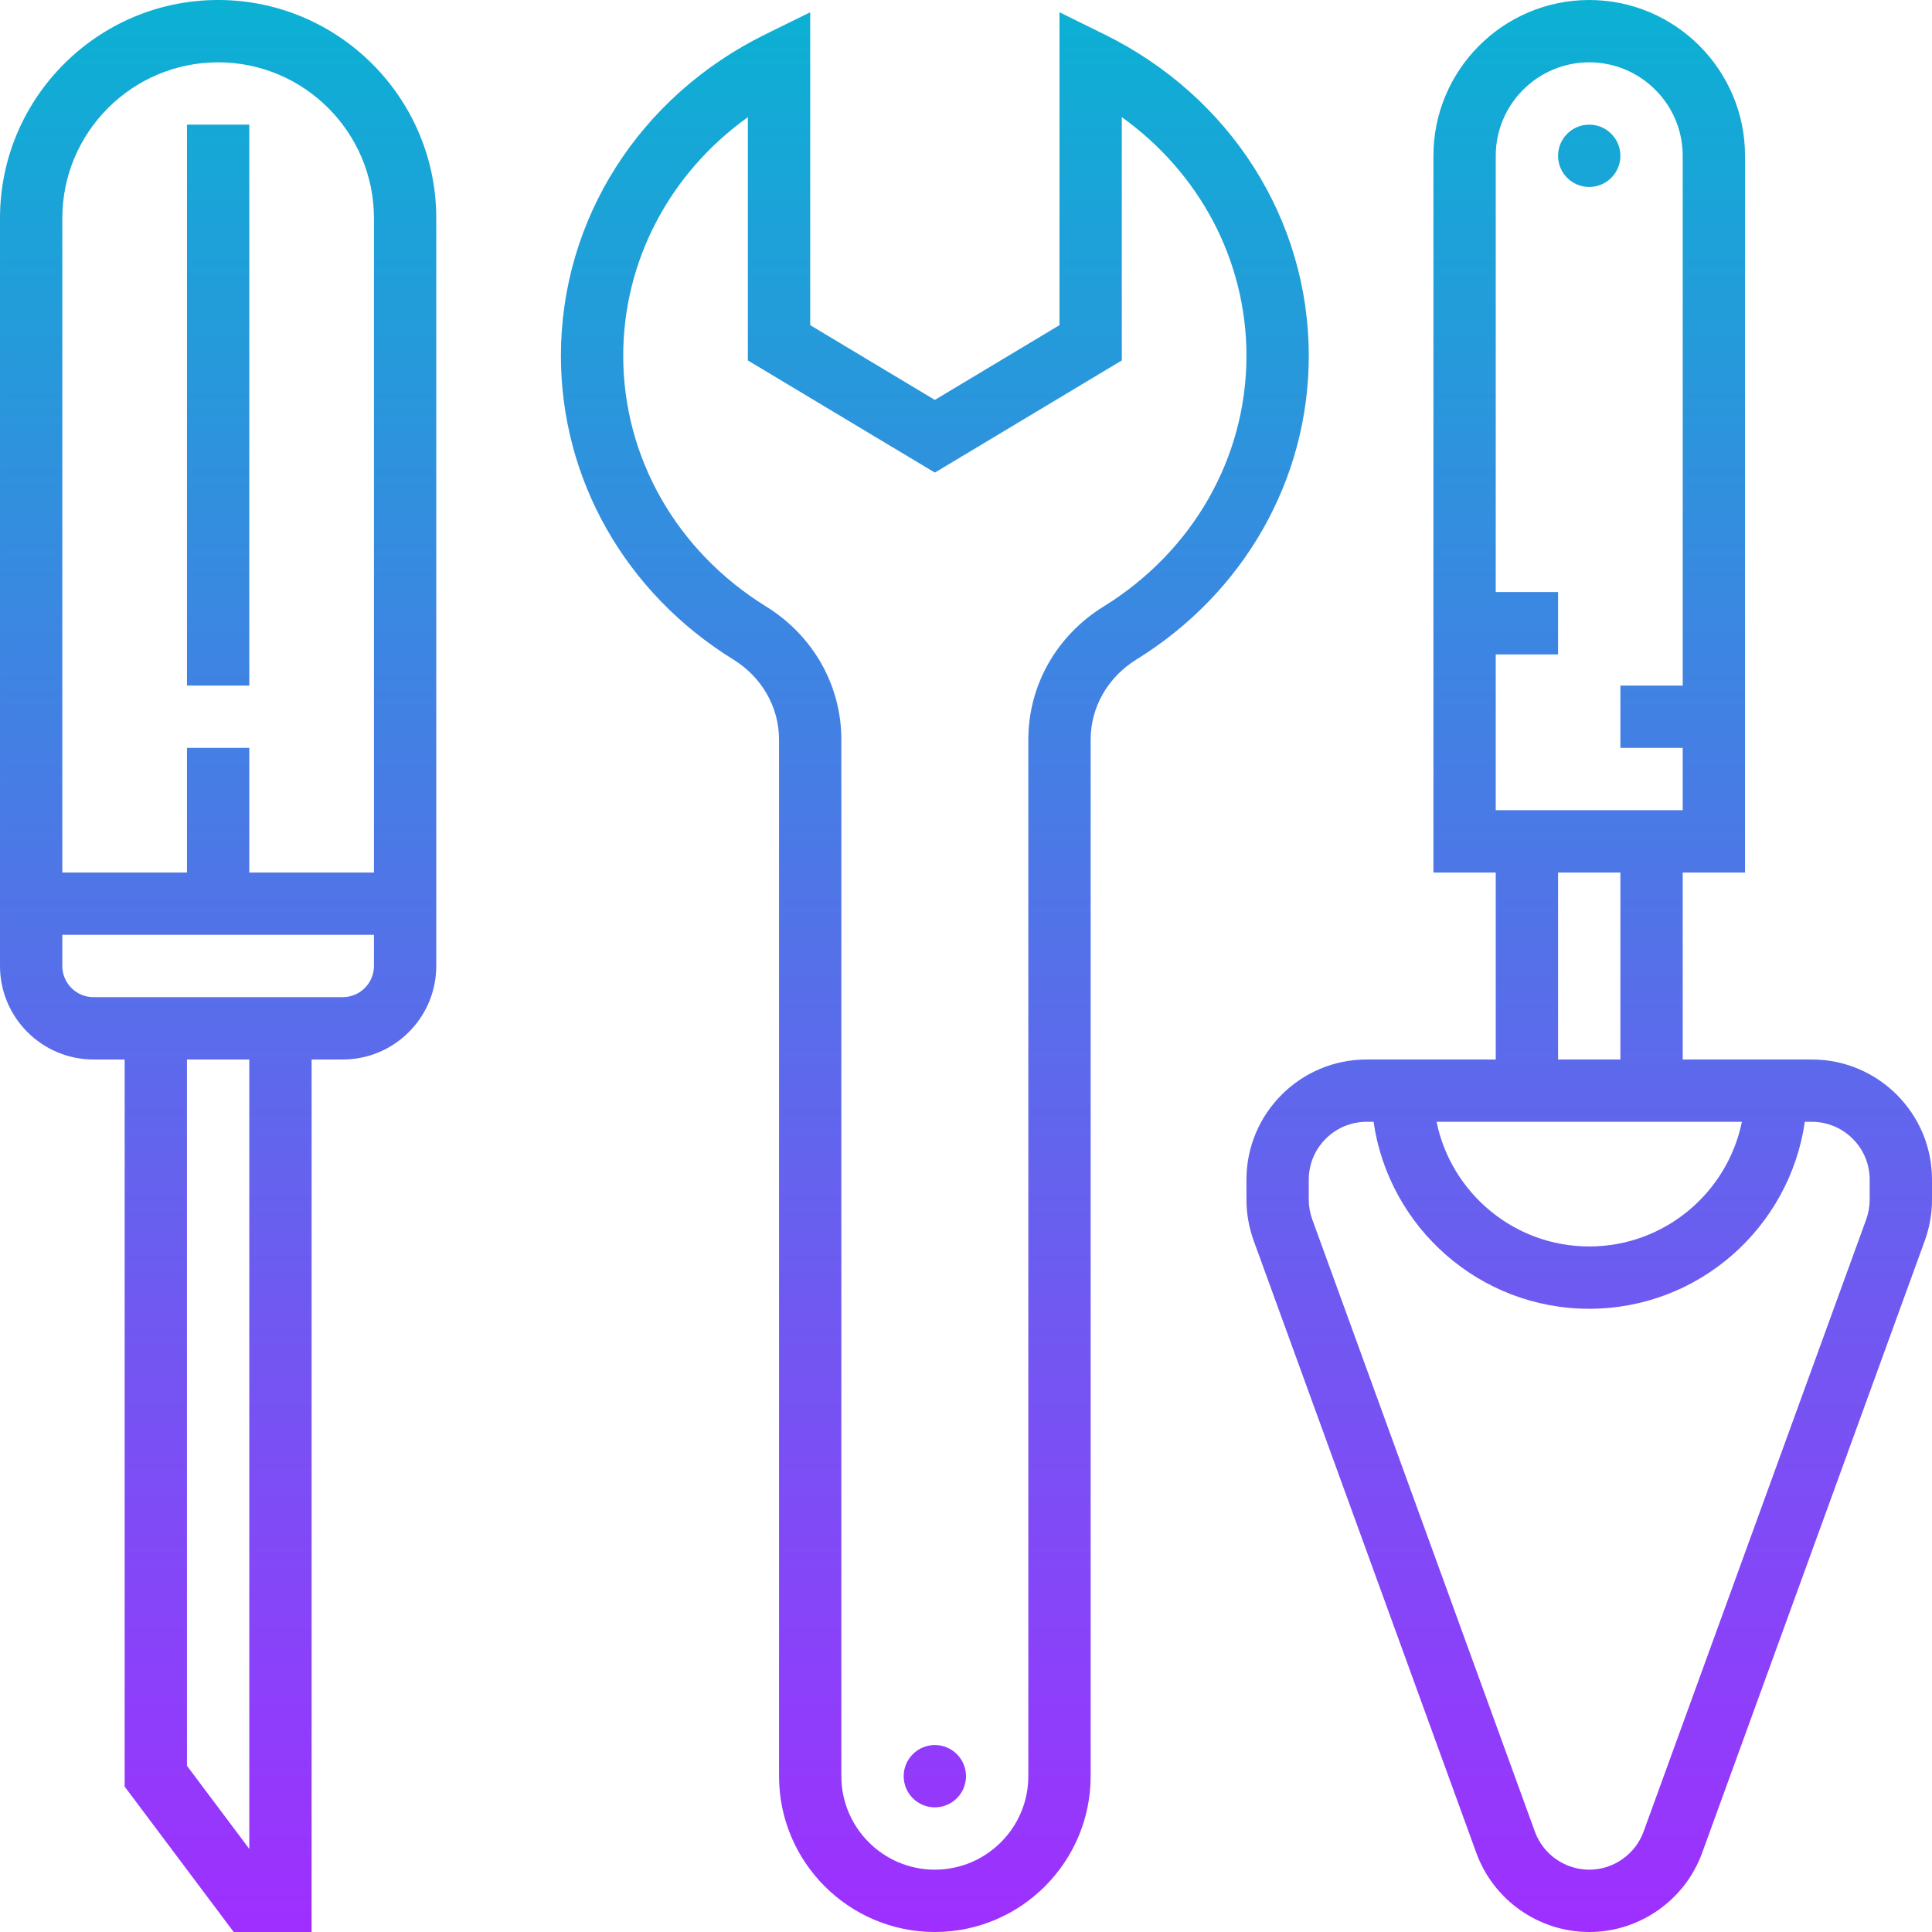 <svg height="496pt" viewBox="0 0 496 496" width="496pt" xmlns="http://www.w3.org/2000/svg" xmlns:xlink="http://www.w3.org/1999/xlink"><linearGradient id="a" gradientUnits="userSpaceOnUse" x1="248" x2="248" y1="496" y2="0"><stop offset="0" stop-color="#9f2fff"/><stop offset="1" stop-color="#0bb1d3"/></linearGradient><path d="m24 272h8v186.664l28 37.336h20v-224h8c13.23 0 24-10.77 24-24v-192c0-30.879-25.129-56-56-56s-56 25.121-56 56v192c0 13.23 10.77 24 24 24zm40 202.664-16-21.336v-181.328h16zm24-218.664h-64c-4.414 0-8-3.594-8-8v-8h80v8c0 4.406-3.586 8-8 8zm-32-240c22.055 0 40 17.945 40 40v168h-32v-32h-16v32h-32v-168c0-22.055 17.945-40 40-40zm8 160h-16v-144h16zm132.473-167.176c-32.367 15.938-52.473 47.551-52.473 82.52 0 31.68 16.543 60.832 44.258 77.969 7.352 4.543 11.742 12.238 11.742 20.574v266.113c0 22.055 17.945 40 40 40s40-17.945 40-40v-266.113c0-8.336 4.391-16.023 11.754-20.574 27.703-17.145 44.246-46.289 44.246-77.969 0-34.969-20.105-66.582-52.473-82.52l-11.527-5.68v80.328l-32 19.199-32-19.199v-80.328zm43.527 112.504 48-28.801v-62.449c20.016 14.336 32 36.832 32 61.266 0 26.098-13.711 50.16-36.664 64.359-12.113 7.48-19.336 20.266-19.336 34.184v266.113c0 13.23-10.77 24-24 24s-24-10.77-24-24v-266.113c0-13.918-7.223-26.695-19.328-34.184-22.961-14.199-36.672-38.262-36.672-64.359 0-24.434 11.984-46.93 32-61.266v62.457zm-8 334.672c0-4.414 3.586-8 8-8s8 3.586 8 8-3.586 8-8 8-8-3.586-8-8zm233.16-184h-33.16v-48h16v-184c0-22.055-17.945-40-40-40s-40 17.945-40 40v184h16v48h-33.16c-17.008 0-30.84 13.832-30.84 30.84v5.137c0 3.59.625 7.137 1.855 10.535l57.16 157.184c4.418 12.145 16.062 20.305 28.984 20.305s24.566-8.16 28.984-20.305l57.168-157.191c1.223-3.391 1.848-6.938 1.848-10.527v-5.137c0-17.008-13.832-30.84-30.84-30.84zm-17.969 16c-3.719 18.23-19.871 32-39.191 32s-35.473-13.77-39.191-32zm-39.191-272c13.23 0 24 10.77 24 24v136h-16v16h16v16h-48v-40h16v-16h-16v-112c0-13.23 10.77-24 24-24zm-8 208h16v48h-16zm80 83.977c0 1.727-.305 3.438-.887 5.07l-57.16 157.184c-2.121 5.84-7.738 9.77-13.953 9.77s-11.832-3.93-13.953-9.77l-57.152-157.176c-.59-1.641-.895-3.352-.895-5.078v-5.137c0-8.176 6.656-14.84 14.84-14.84h1.793c3.902 27.098 27.207 48 55.359 48 28.152 0 51.457-20.902 55.359-48h1.793c8.199 0 14.855 6.664 14.855 14.84zm-80-267.977c0-4.414 3.586-8 8-8s8 3.586 8 8-3.586 8-8 8-8-3.586-8-8zm0 0" fill="url(#a)"/></svg>